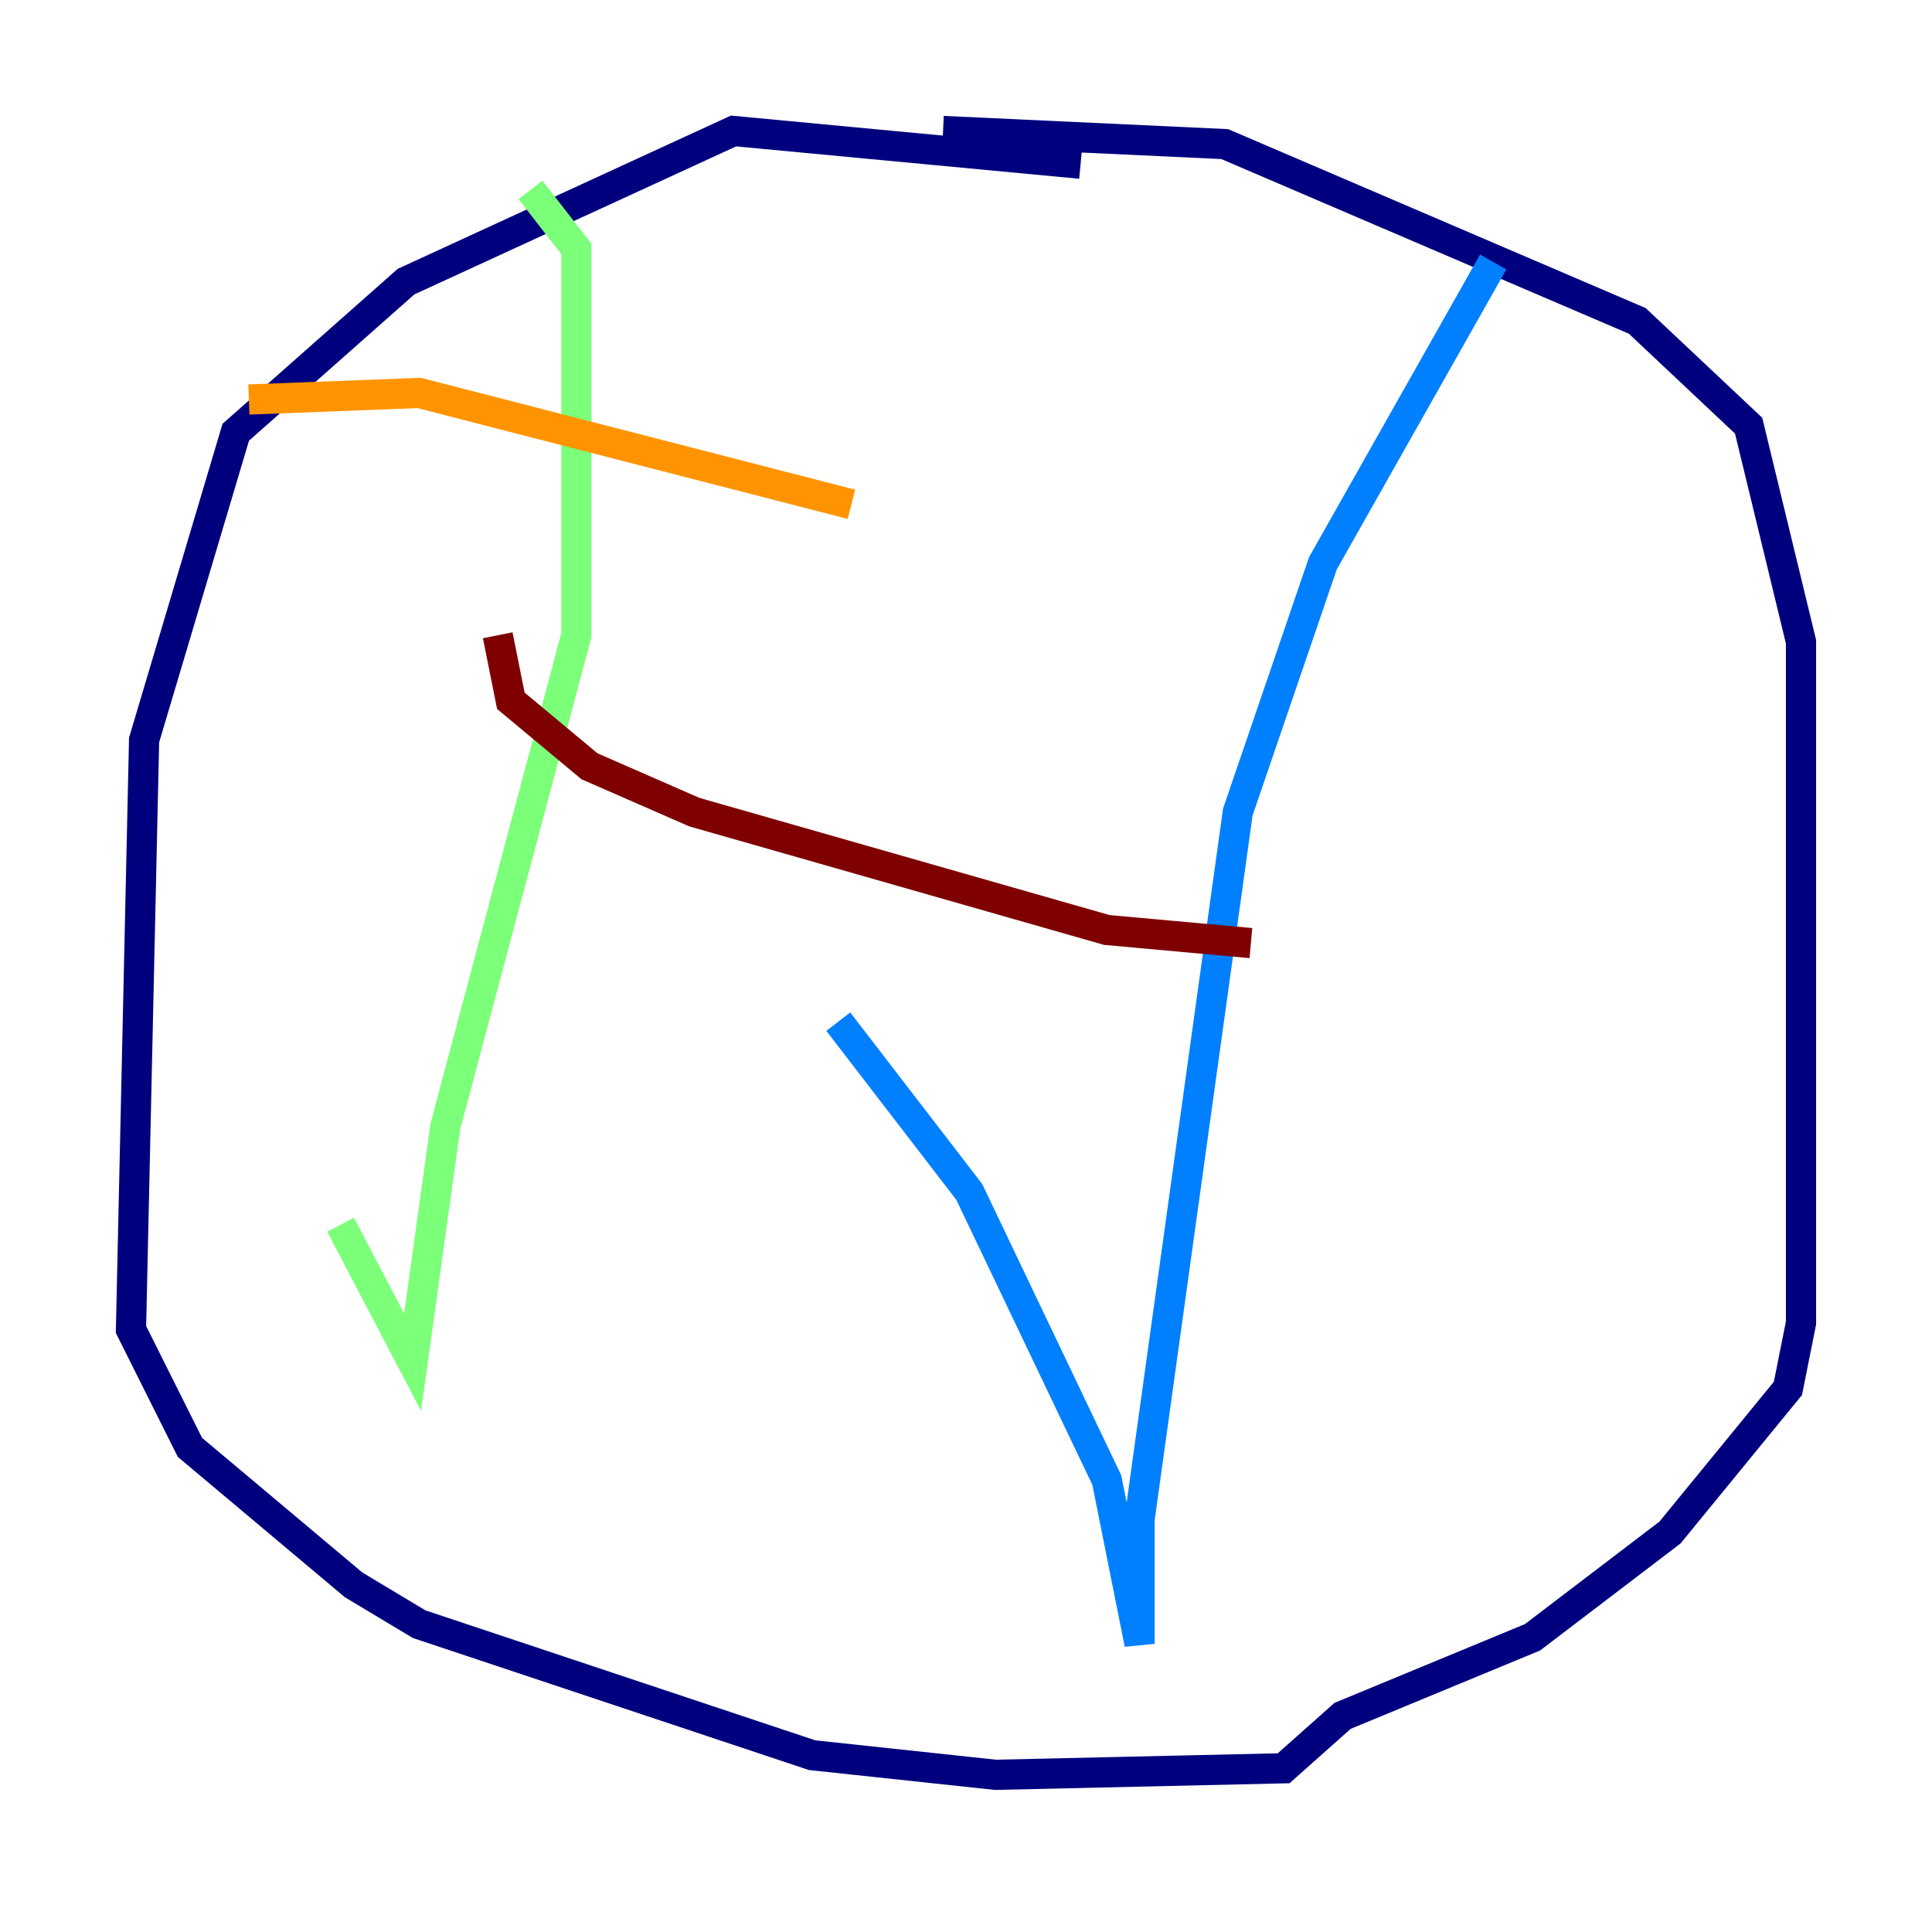 <?xml version="1.0" encoding="utf-8" ?>
<svg baseProfile="tiny" height="128" version="1.2" viewBox="0,0,128,128" width="128" xmlns="http://www.w3.org/2000/svg" xmlns:ev="http://www.w3.org/2001/xml-events" xmlns:xlink="http://www.w3.org/1999/xlink"><defs /><polyline fill="none" points="71.593,10.848 48.597,8.678 26.902,18.658 15.62,28.637 9.546,49.031 8.678,88.081 12.583,95.891 23.43,105.003 27.77,107.607 53.803,116.285 65.953,117.586 85.044,117.153 88.949,113.681 101.532,108.475 110.644,101.532 118.454,91.986 119.322,87.647 119.322,42.522 115.851,28.203 108.475,21.261 81.139,9.546 62.481,8.678" stroke="#00007f" stroke-width="2" /><polyline fill="none" points="98.929,17.356 87.647,37.315 82.007,53.803 75.498,100.664 75.498,108.909 73.329,98.061 64.217,78.969 55.539,67.688" stroke="#0080ff" stroke-width="2" /><polyline fill="none" points="35.146,12.583 38.183,16.488 38.183,42.088 29.505,74.63 27.336,90.251 22.563,81.139" stroke="#7cff79" stroke-width="2" /><polyline fill="none" points="16.488,26.468 27.77,26.034 56.407,33.41" stroke="#ff9400" stroke-width="2" /><polyline fill="none" points="32.976,42.088 33.844,46.427 39.051,50.766 45.993,53.803 73.329,61.614 82.875,62.481" stroke="#7f0000" stroke-width="2" /></svg>